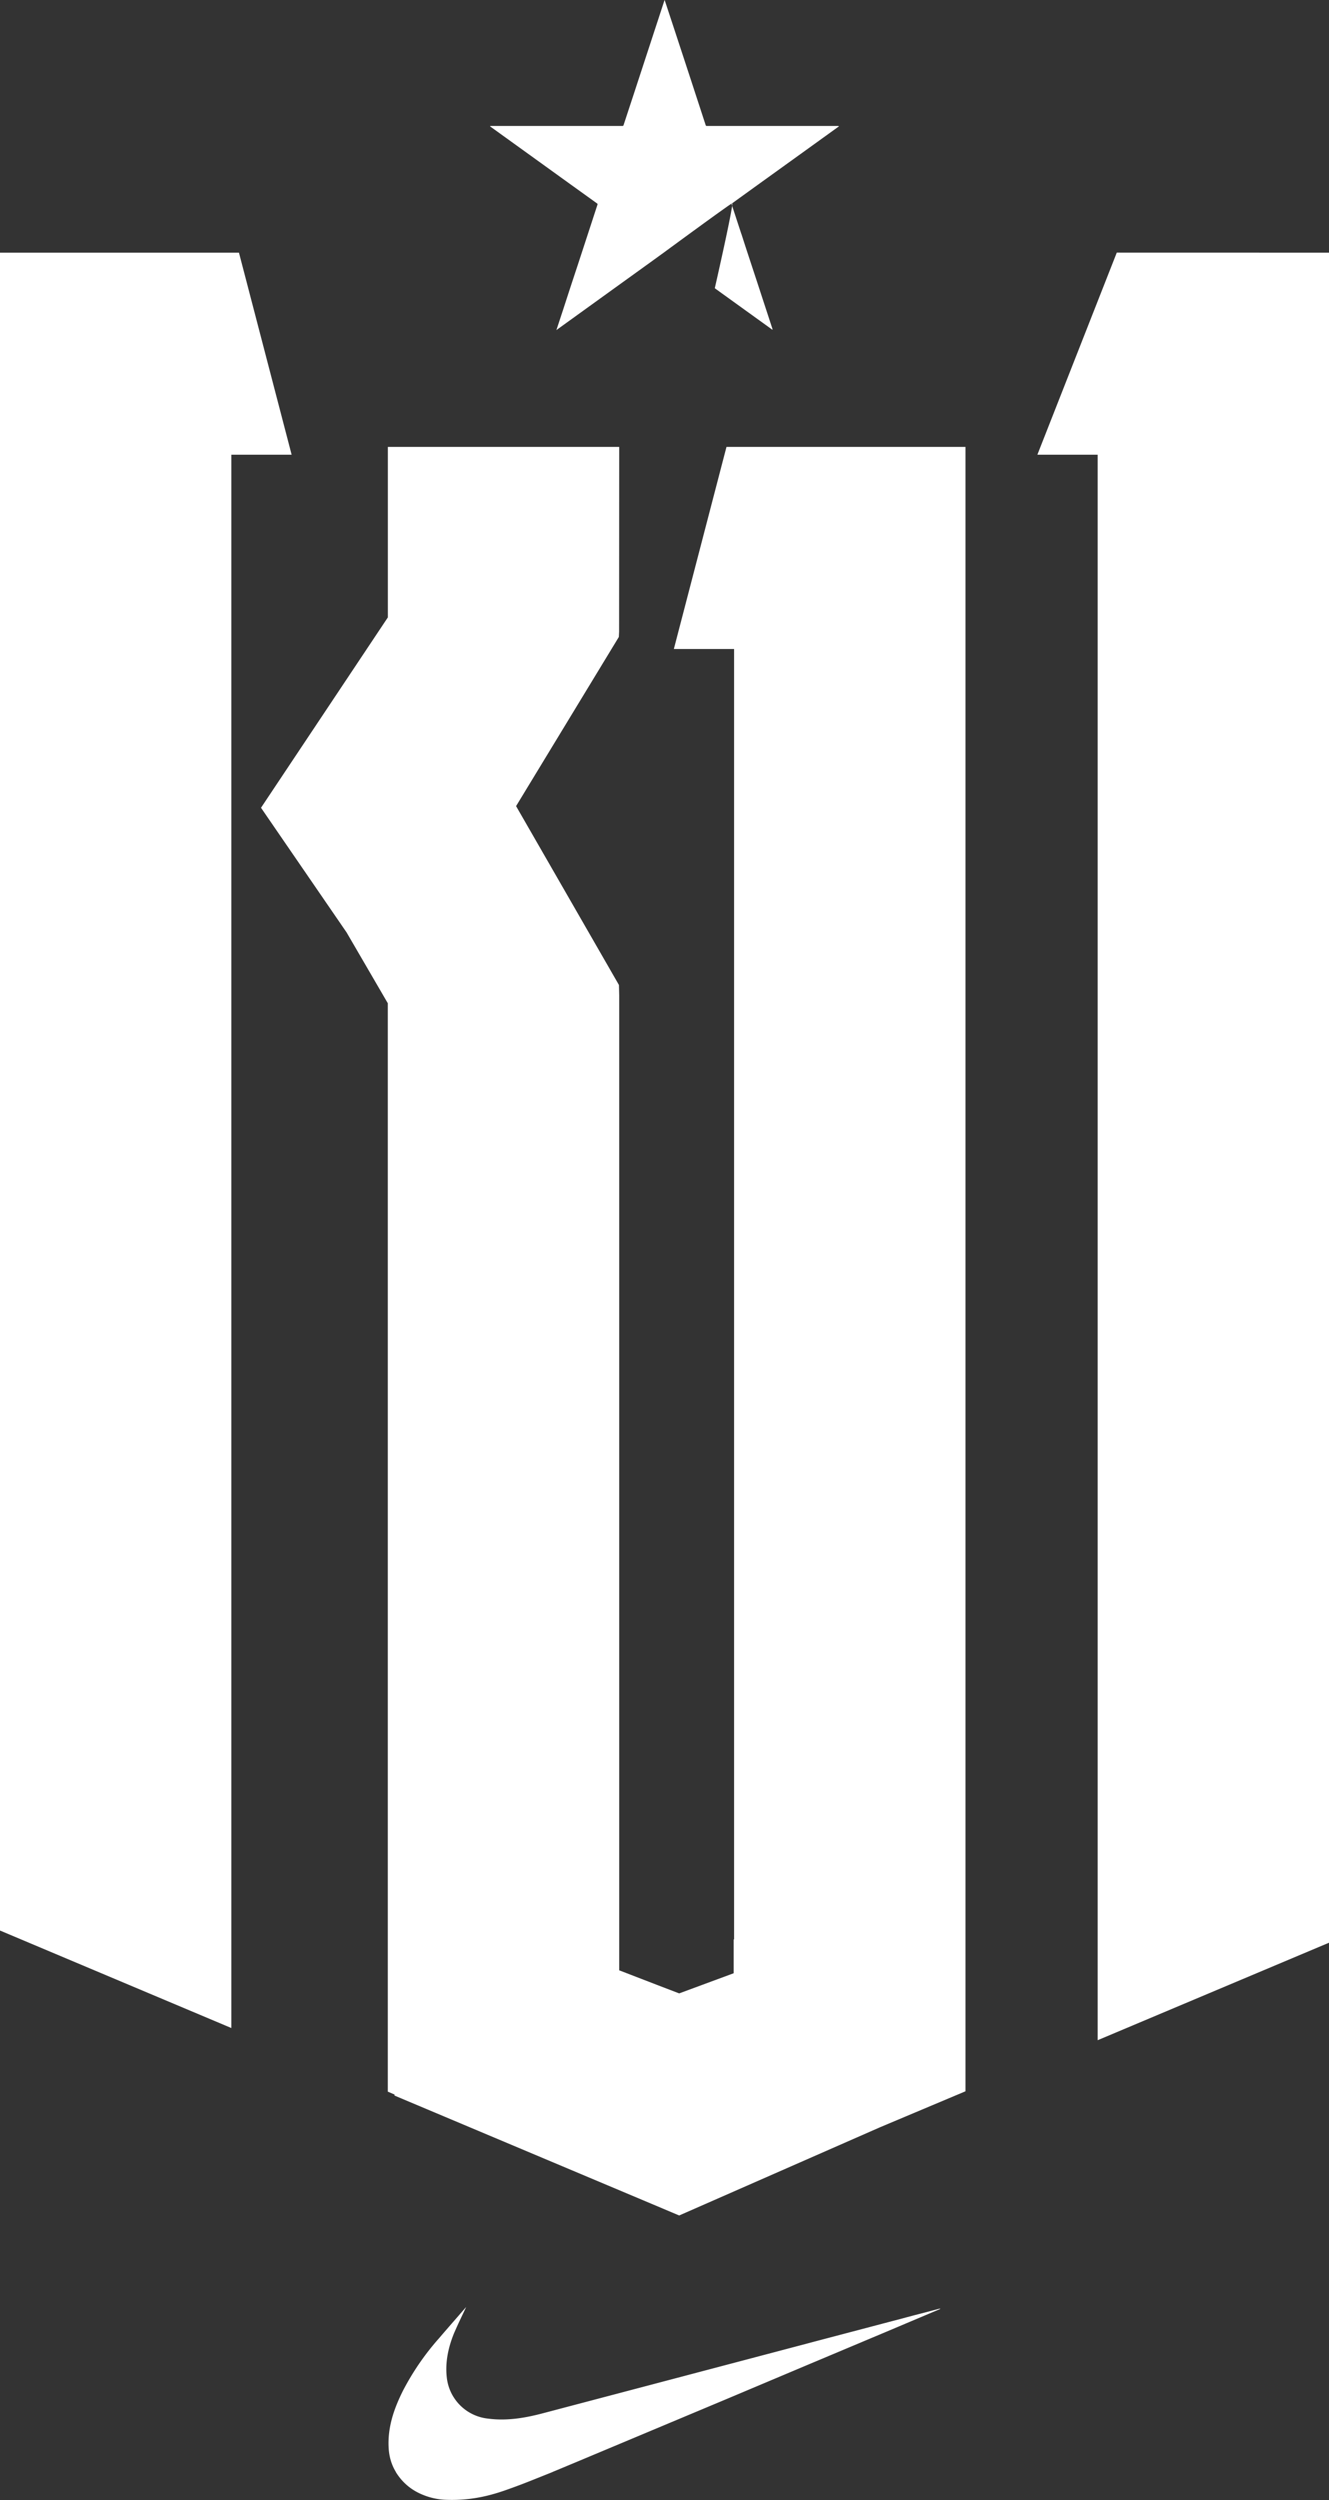 <svg xmlns="http://www.w3.org/2000/svg" width="25" height="47"><rect width="100%" height="100%" fill="#333333" stroke="none"/><path d="M12.347 41.47l-4.925-2.073v-.02l-.127-.054V18.861L6.52 17.53 4.91 15.186l2.386-3.579V8.402h4.352l-.002 3.474-.005.099-1.933 3.18 1.935 3.363.005.19v18.334l.7.27.428.164 1.025-.379v-.635l.008-.004V12.201h-1.133l.99-3.799h4.496v30.914l-1.604.675-3.782 1.66zM25 4.75v31.773l-4.352 1.833V8.549h-1.134l1.494-3.8zM5.486 8.549H4.352v29.578L0 36.294V4.75h4.495zm3.747-6.163a.053.053 0 0 1-.016-.017l.021-.001h2.457c.03 0 .03 0 .039-.028l.213-.648.277-.846.18-.549.09-.275.008-.022c.004.01.007.016.008.022a705.616 705.616 0 0 1 .486 1.478l.278.851c.004.012.01.018.022.017h2.46a.06.06 0 0 1 .027.005l-.015.012-.705.508-.809.582-.481.347c-.012-.009-1.276.919-1.288.928l-.257.186-.636.458-.466.336-.641.462a.354.354 0 0 0-.014.012h-.004l.125-.379c.09-.278.181-.556.273-.833l.175-.535.198-.606c.005-.013.003-.02-.009-.028l-.54-.388-.455-.328-.711-.512-.29-.209s.005.004 0 0zm4.713 2.011c.09.28.182.558.274.837l.18.55.13.397a.033.033 0 0 1 .001.019 2.067 2.067 0 0 1-.048-.034l-1.037-.747s.293-1.285.326-1.55l.173.528zm-.173-.575c.003.002.002.019-.001.047l-.007-.02c-.003-.012-.003-.019.008-.027zM7.458 46.494c.123.189.281.315.465.395a1.26 1.26 0 0 0 .488.108 2.794 2.794 0 0 0 .819-.095 3.53 3.53 0 0 0 .264-.081 12.224 12.224 0 0 0 .58-.219l.318-.127.002-.002.42-.175 1.353-.567 1.522-.638 1.504-.634 1.18-.496.014-.006.267-.112.66-.279.237-.1.14-.059a.043.043 0 0 0-.028-.002c-.15.04-.3.08-.45.118l-.166.044a.249.249 0 0 0-.017.005l-1.736.457-.15.04a8901.998 8901.998 0 0 1-4.945 1.304c-.29.076-.58.127-.88.11a1.939 1.939 0 0 1-.137-.013.872.872 0 0 1-.777-.77c-.028-.243.01-.477.087-.704.015-.045.032-.09.05-.134l.033-.075c.06-.136.127-.27.194-.416-.177.204-.349.4-.517.596a4.84 4.84 0 0 0-.671.977c-.17.339-.292.69-.27 1.077.008.15.046.293.119.423.01.016.017.033.028.05z" fill="#fff"/></svg>